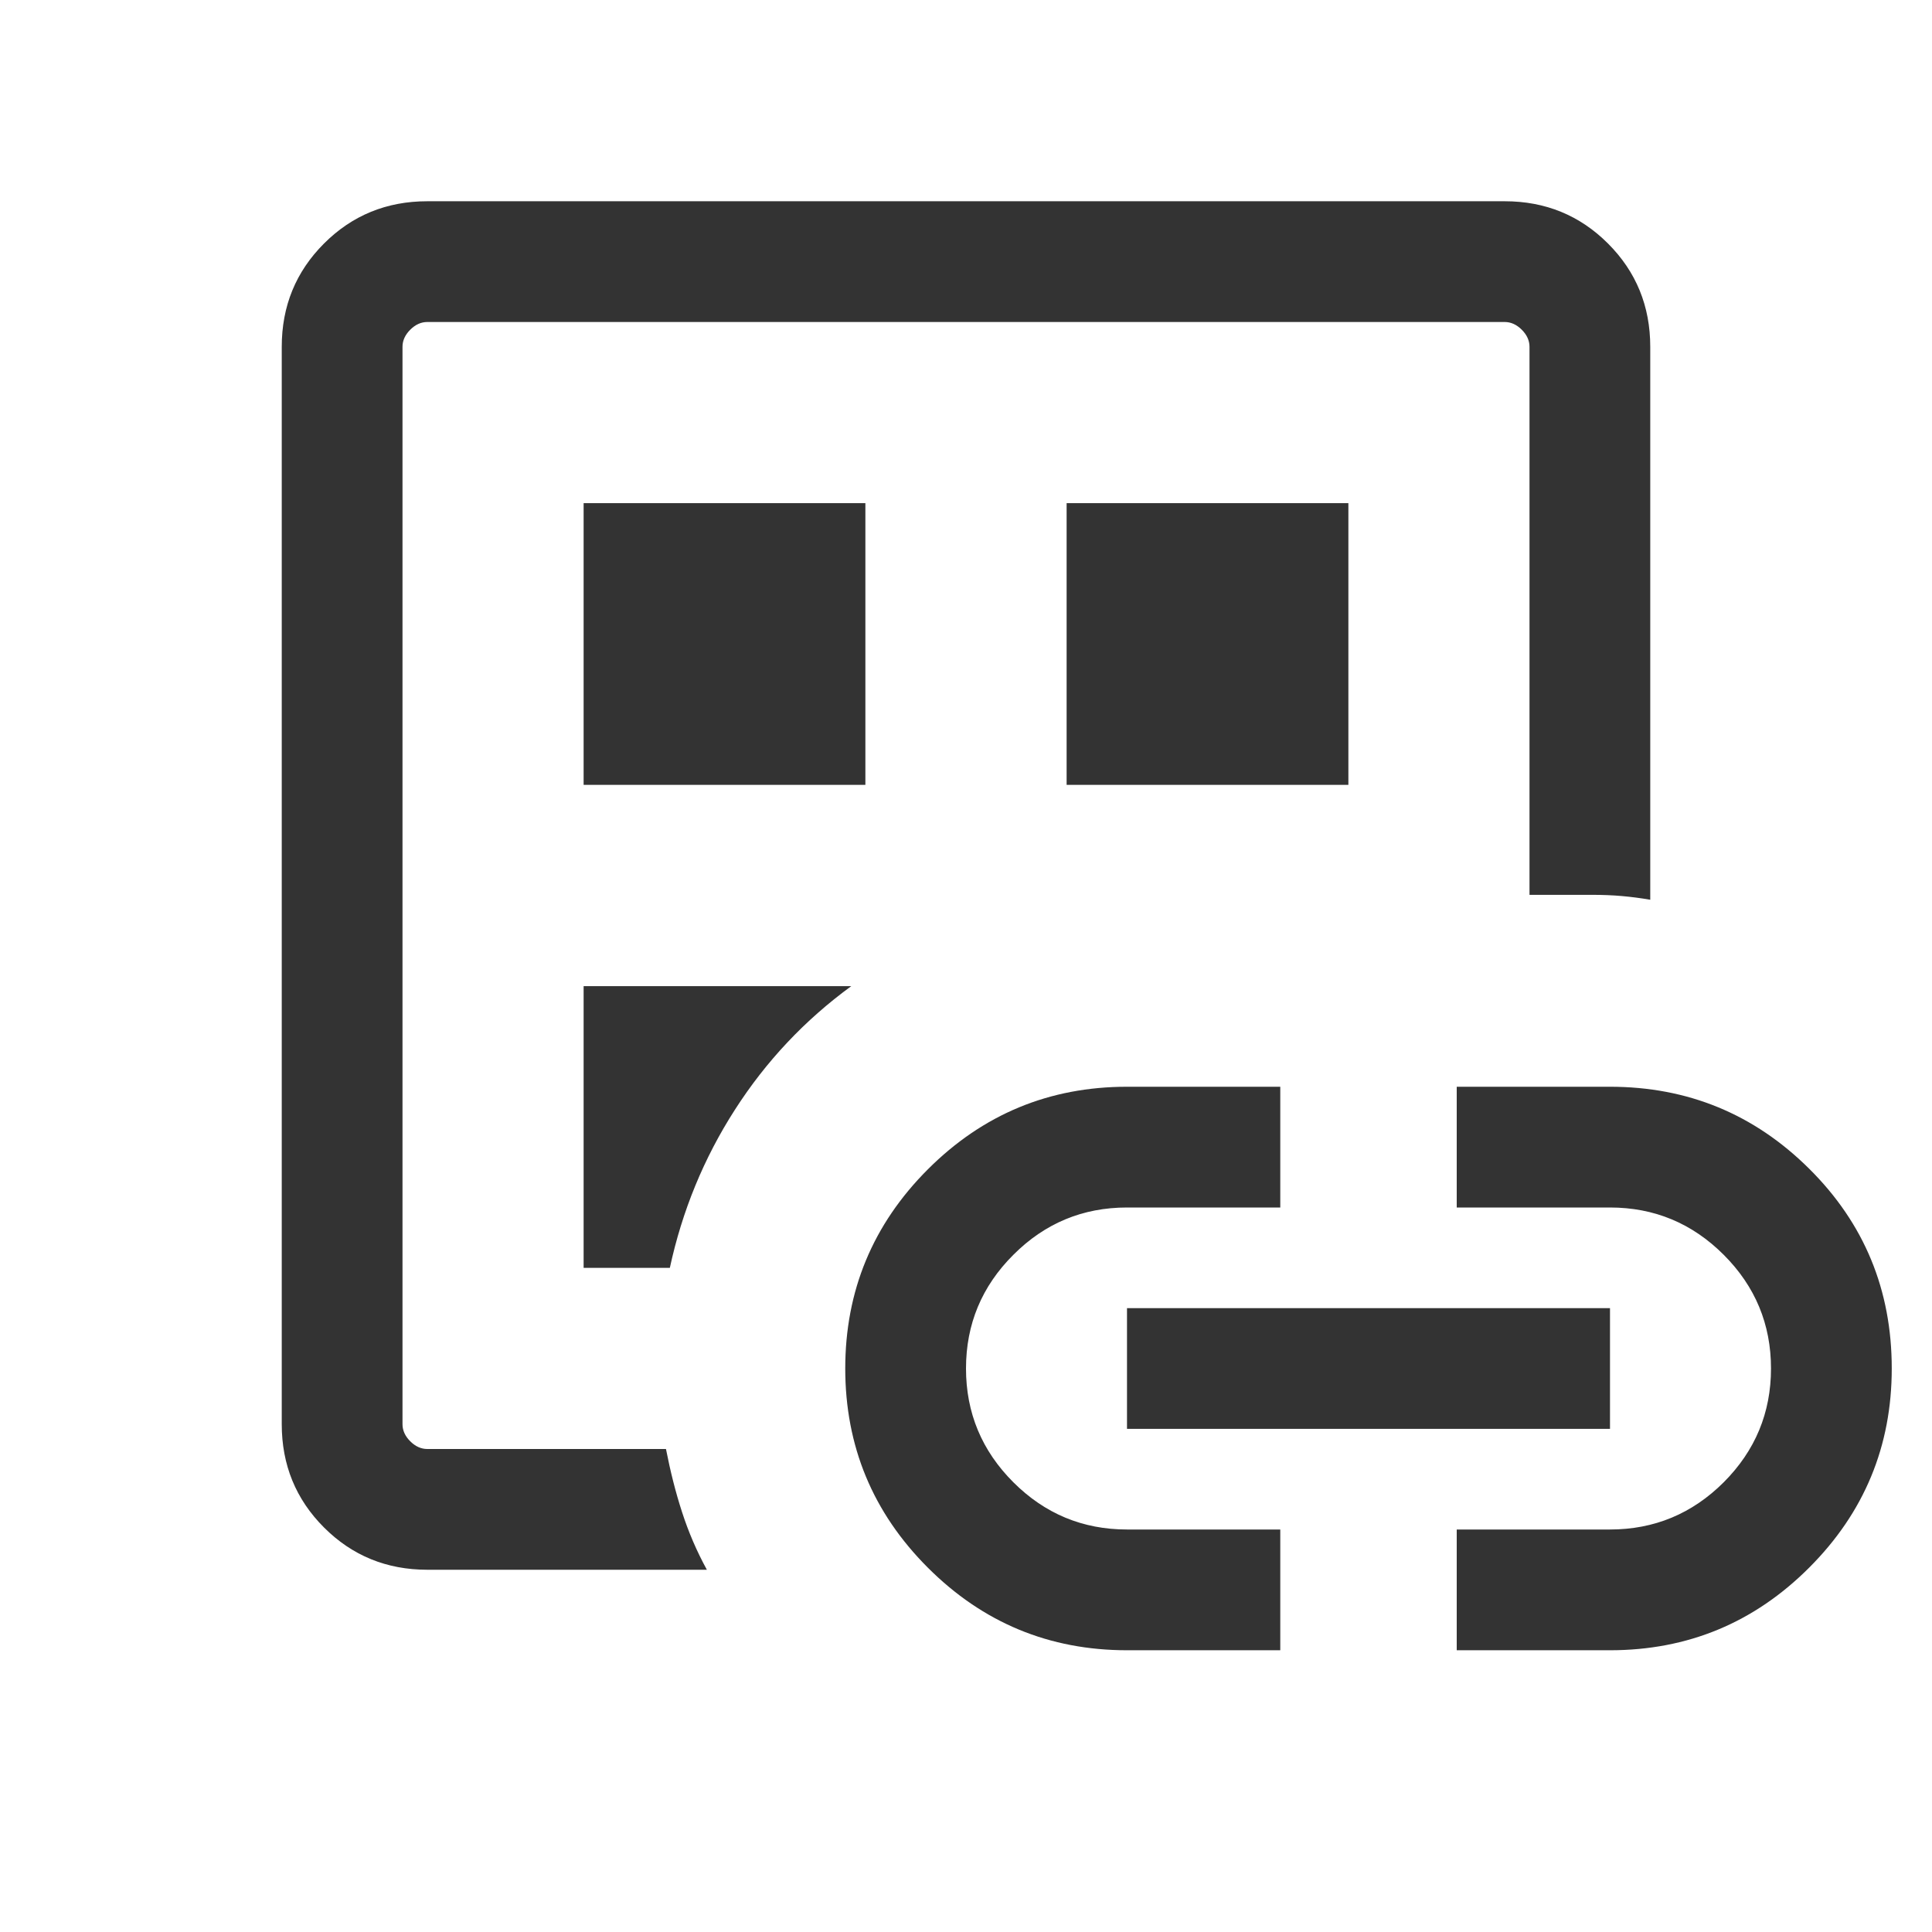<svg xmlns="http://www.w3.org/2000/svg" width="24" height="24" viewBox="0 0 24 24" fill="none">
  <path d="M5.308 19.5C4.803 19.5 4.375 19.325 4.025 18.975C3.675 18.625 3.5 18.197 3.5 17.692V4.308C3.5 3.803 3.675 3.375 4.025 3.025C4.375 2.675 4.803 2.5 5.308 2.5H18.692C19.197 2.5 19.625 2.675 19.975 3.025C20.325 3.375 20.5 3.803 20.5 4.308V11.177C20.378 11.156 20.261 11.141 20.147 11.131C20.034 11.121 19.911 11.116 19.779 11.116H19V4.308C19 4.231 18.968 4.16 18.904 4.096C18.84 4.032 18.769 4 18.692 4H5.308C5.231 4 5.16 4.032 5.096 4.096C5.032 4.16 5 4.231 5 4.308V17.692C5 17.769 5.032 17.84 5.096 17.904C5.16 17.968 5.231 18 5.308 18H8.273C8.327 18.277 8.393 18.539 8.473 18.785C8.553 19.032 8.655 19.27 8.781 19.5H5.308ZM5 17V18V4V17ZM7.25 15.75H8.321C8.474 15.042 8.743 14.387 9.129 13.786C9.515 13.184 9.997 12.672 10.575 12.25H7.25V15.75ZM7.25 9.75H10.75V6.25H7.25V9.75ZM14 20.5C13.035 20.5 12.21 20.158 11.526 19.474C10.842 18.79 10.5 17.965 10.5 17C10.5 16.035 10.842 15.21 11.526 14.526C12.21 13.842 13.035 13.5 14 13.5H15.904V15H14C13.45 15 12.979 15.196 12.588 15.588C12.196 15.979 12 16.45 12 17C12 17.55 12.196 18.021 12.588 18.413C12.979 18.804 13.45 19 14 19H15.904V20.5H14ZM13.25 9.75H16.75V6.25H13.25V9.75ZM14 17.75V16.25H20V17.75H14ZM18.096 20.5V19H20C20.55 19 21.021 18.804 21.413 18.413C21.804 18.021 22 17.55 22 17C22 16.45 21.804 15.979 21.413 15.588C21.021 15.196 20.55 15 20 15H18.096V13.5H20C20.965 13.5 21.79 13.839 22.474 14.518C23.158 15.197 23.5 16.024 23.5 17C23.5 17.965 23.158 18.79 22.474 19.474C21.79 20.158 20.965 20.5 20 20.5H18.096Z" fill="#333333"/>
</svg>
